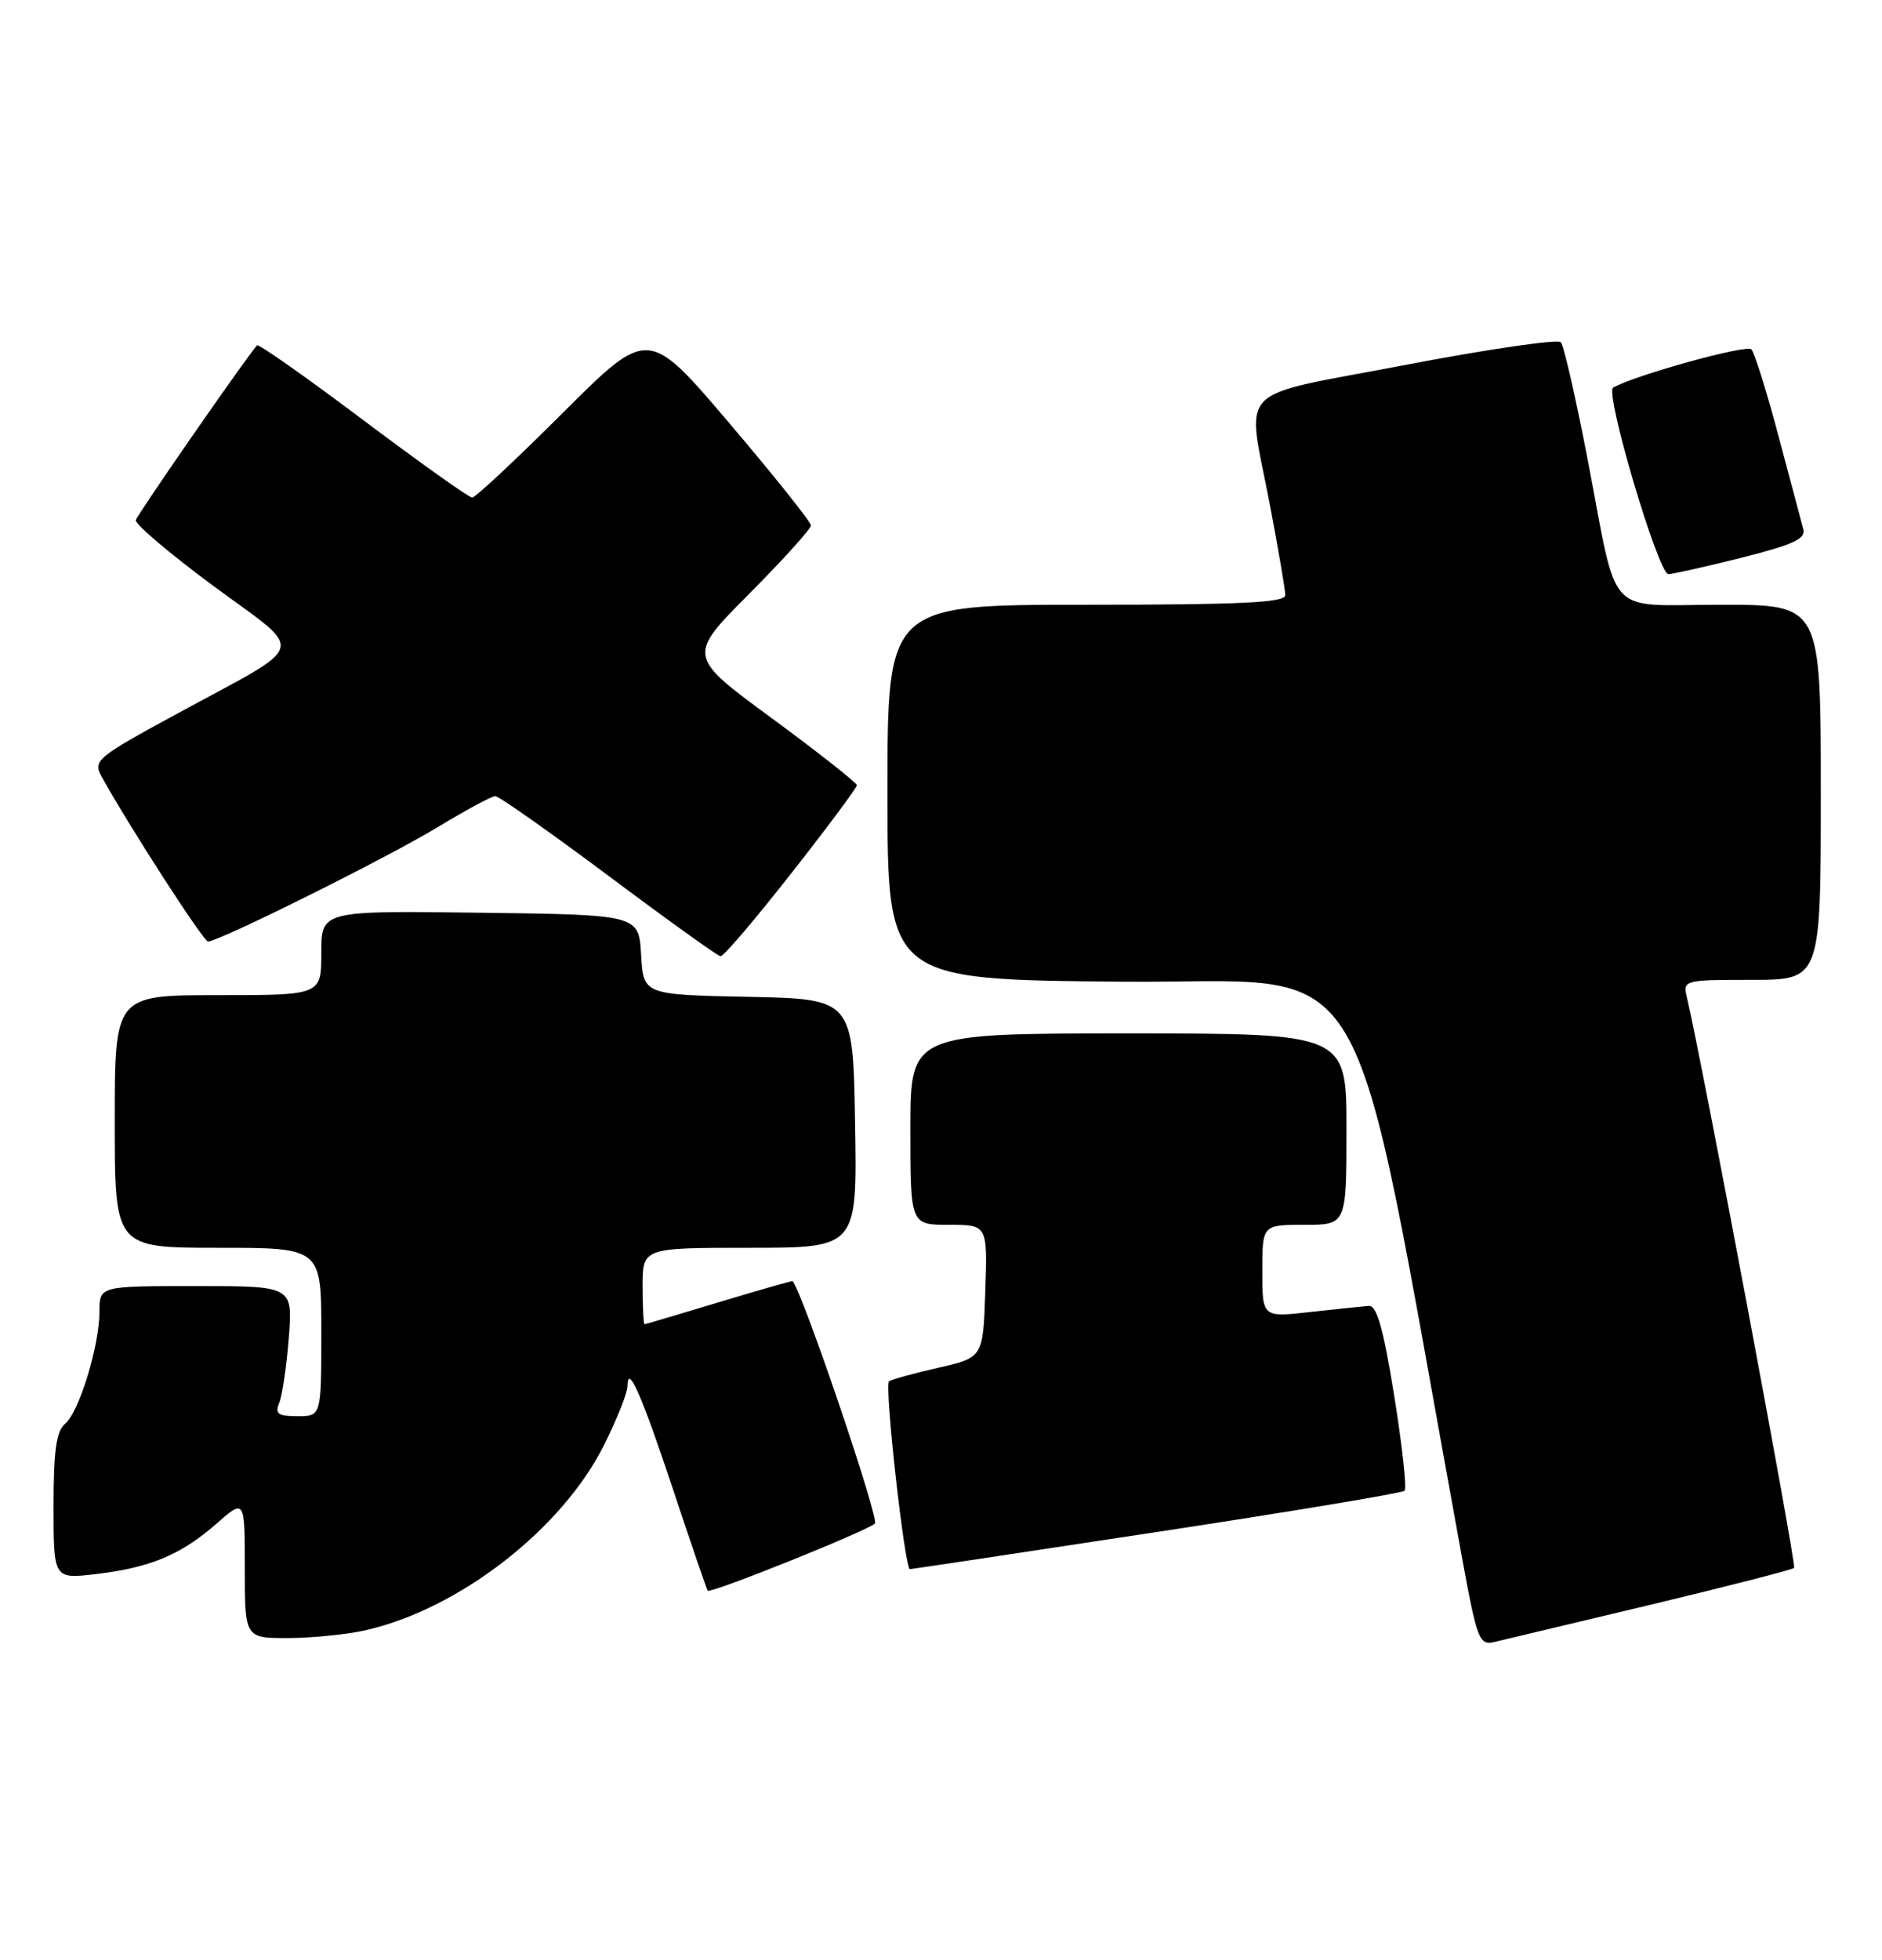 <?xml version="1.0" encoding="UTF-8" standalone="no"?>
<!DOCTYPE svg PUBLIC "-//W3C//DTD SVG 1.1//EN" "http://www.w3.org/Graphics/SVG/1.1/DTD/svg11.dtd" >
<svg xmlns="http://www.w3.org/2000/svg" xmlns:xlink="http://www.w3.org/1999/xlink" version="1.1" viewBox="0 0 246 256">
 <g >
 <path fill="currentColor"
d=" M 215.79 209.62 C 225.85 207.21 234.28 205.05 234.51 204.82 C 234.86 204.48 222.50 138.78 220.49 130.25 C 219.97 128.04 220.14 128.00 228.98 128.00 C 238.00 128.00 238.00 128.00 238.00 103.50 C 238.00 79.00 238.00 79.00 224.98 79.00 C 209.61 79.00 211.59 81.15 207.52 60.00 C 205.98 52.02 204.41 45.14 204.02 44.71 C 203.64 44.28 194.47 45.61 183.66 47.68 C 160.96 52.03 162.95 49.97 166.00 66.00 C 167.10 71.77 168.00 77.06 168.00 77.75 C 168.00 78.72 162.16 79.00 142.00 79.00 C 116.00 79.00 116.00 79.00 116.00 103.49 C 116.00 127.97 116.00 127.97 146.67 128.24 C 180.44 128.53 176.01 121.04 191.06 203.24 C 193.08 214.27 193.34 214.96 195.35 214.49 C 196.53 214.21 205.73 212.02 215.79 209.62 Z  M 47.89 212.94 C 60.11 210.12 73.49 199.71 78.96 188.76 C 80.63 185.42 82.01 181.96 82.02 181.09 C 82.04 178.03 83.85 182.14 88.12 195.00 C 90.40 201.88 92.38 207.63 92.51 207.79 C 92.86 208.22 113.35 199.99 114.36 199.02 C 114.96 198.43 104.97 168.99 103.61 167.36 C 103.55 167.29 99.22 168.52 94.00 170.10 C 88.78 171.68 84.39 172.98 84.25 172.99 C 84.11 172.99 84.00 170.75 84.00 168.00 C 84.00 163.00 84.00 163.00 98.02 163.00 C 112.05 163.00 112.05 163.00 111.77 146.75 C 111.50 130.50 111.50 130.50 97.80 130.22 C 84.10 129.94 84.10 129.94 83.80 124.72 C 83.50 119.50 83.50 119.50 62.75 119.23 C 42.00 118.96 42.00 118.96 42.00 124.48 C 42.00 130.00 42.00 130.00 28.50 130.00 C 15.00 130.00 15.00 130.00 15.00 146.50 C 15.00 163.00 15.00 163.00 28.50 163.00 C 42.00 163.00 42.00 163.00 42.00 174.00 C 42.00 185.00 42.00 185.00 38.89 185.00 C 36.33 185.00 35.91 184.70 36.50 183.25 C 36.90 182.29 37.46 178.46 37.75 174.75 C 38.27 168.00 38.27 168.00 25.63 168.00 C 13.00 168.00 13.00 168.00 13.00 171.32 C 13.00 175.80 10.34 184.47 8.50 186.00 C 7.36 186.95 7.00 189.53 7.00 196.76 C 7.00 206.28 7.00 206.28 12.57 205.62 C 19.63 204.79 23.69 203.09 28.32 199.02 C 32.00 195.79 32.00 195.79 32.00 204.90 C 32.00 214.00 32.00 214.00 37.75 213.98 C 40.91 213.96 45.47 213.50 47.89 212.94 Z  M 151.27 200.12 C 168.75 197.46 183.29 195.04 183.60 194.74 C 183.90 194.44 183.29 188.86 182.24 182.34 C 180.83 173.56 179.97 170.52 178.92 170.59 C 178.14 170.65 174.69 171.01 171.25 171.39 C 165.00 172.10 165.00 172.10 165.00 166.05 C 165.00 160.00 165.00 160.00 170.50 160.00 C 176.00 160.00 176.00 160.00 176.00 147.50 C 176.00 135.00 176.00 135.00 147.50 135.00 C 119.00 135.00 119.00 135.00 119.00 147.50 C 119.00 160.00 119.00 160.00 124.04 160.00 C 129.08 160.00 129.08 160.00 128.79 168.67 C 128.50 177.35 128.50 177.35 122.56 178.69 C 119.30 179.43 116.44 180.23 116.20 180.46 C 115.59 181.07 118.26 205.00 118.94 204.98 C 119.25 204.96 133.80 202.78 151.27 200.12 Z  M 103.43 114.08 C 108.15 108.08 112.00 102.90 112.00 102.58 C 112.00 102.26 107.01 98.33 100.92 93.85 C 89.83 85.71 89.83 85.71 97.92 77.58 C 102.36 73.11 106.00 69.09 106.00 68.64 C 106.00 68.19 101.21 62.19 95.36 55.31 C 84.72 42.81 84.72 42.81 73.60 53.90 C 67.48 60.01 62.13 65.00 61.72 65.00 C 61.30 65.00 54.89 60.44 47.46 54.86 C 40.03 49.28 33.79 44.89 33.60 45.11 C 32.20 46.66 17.95 67.20 17.75 67.94 C 17.61 68.45 22.19 72.33 27.93 76.57 C 40.06 85.51 40.54 83.79 23.32 93.14 C 12.59 98.96 12.12 99.35 13.28 101.45 C 16.84 107.88 26.59 122.99 27.19 122.99 C 28.59 123.01 50.71 112.00 57.20 108.06 C 60.88 105.83 64.27 104.00 64.74 104.00 C 65.21 104.00 71.87 108.69 79.55 114.42 C 87.22 120.16 93.81 124.88 94.18 124.92 C 94.56 124.97 98.72 120.09 103.43 114.08 Z  M 227.62 72.86 C 234.41 71.15 236.07 70.39 235.71 69.11 C 235.47 68.22 234.02 62.78 232.48 57.00 C 230.95 51.22 229.35 46.11 228.93 45.64 C 228.34 44.96 213.83 48.97 210.86 50.63 C 209.72 51.26 216.76 75.00 218.08 75.00 C 218.63 75.00 222.92 74.04 227.62 72.86 Z "/>
</g>
</svg>